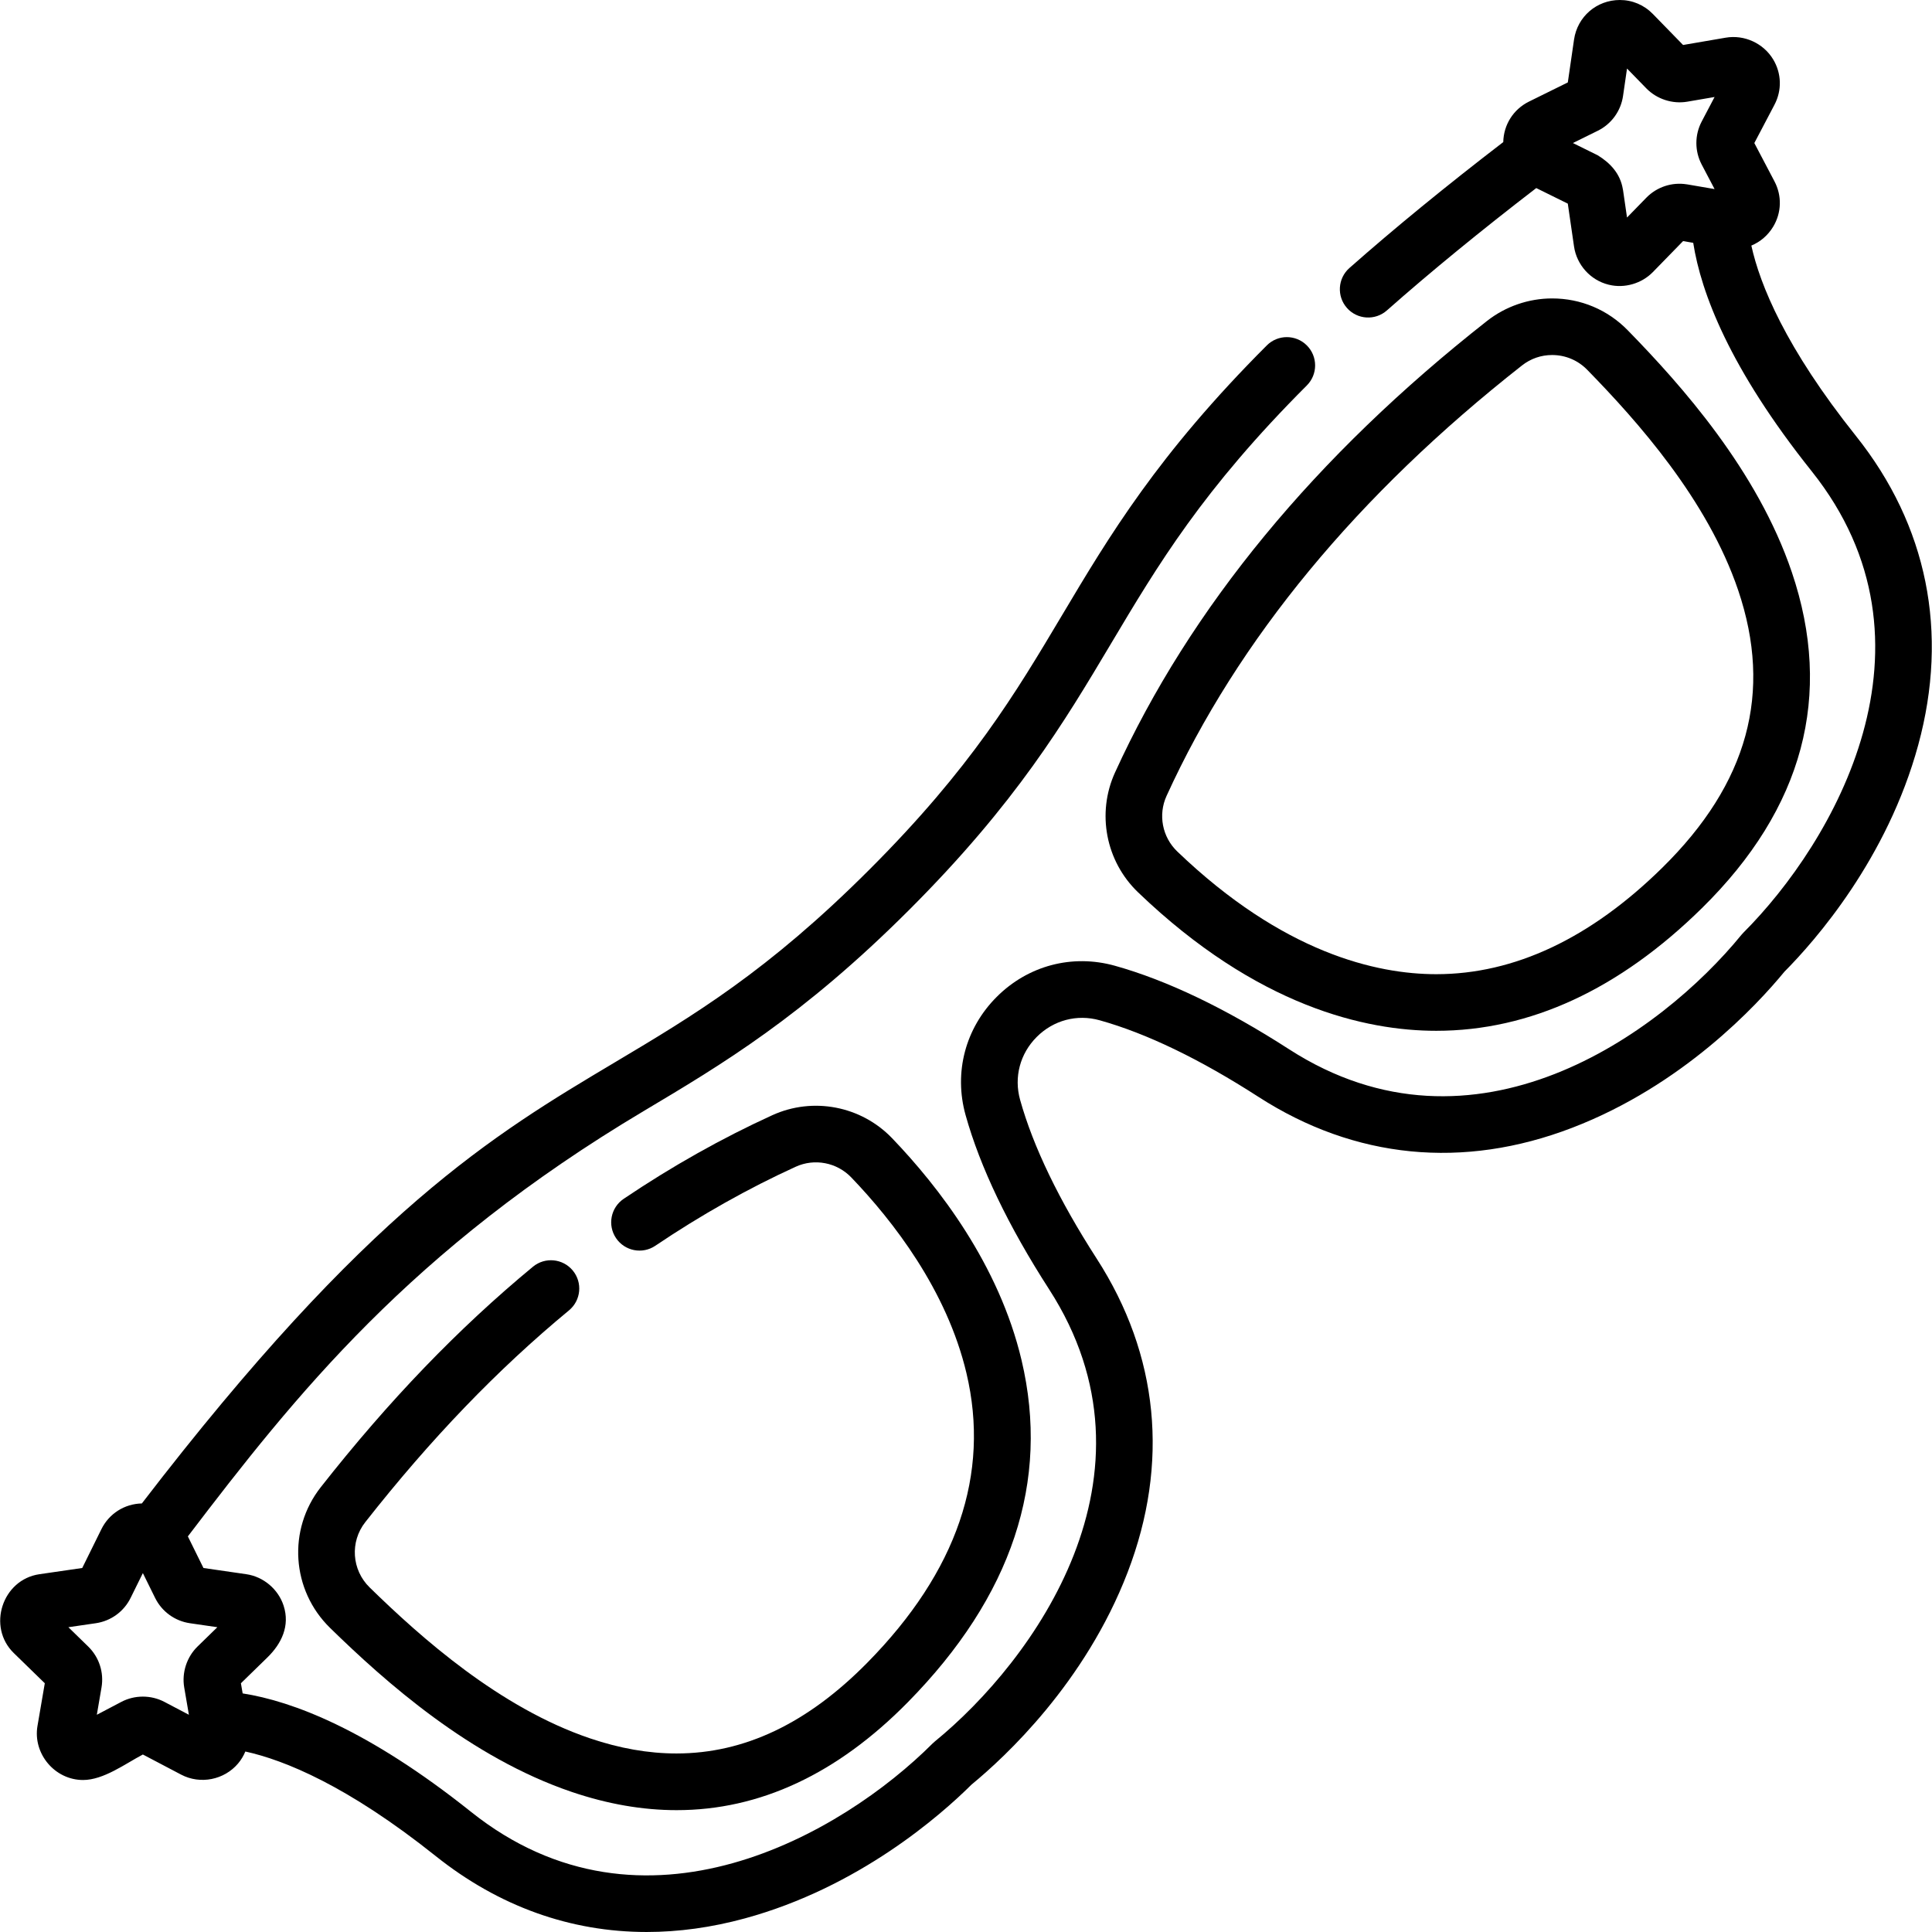 <?xml version="1.0" encoding="iso-8859-1"?>
<!-- Generator: Adobe Illustrator 19.0.0, SVG Export Plug-In . SVG Version: 6.00 Build 0)  -->
<svg version="1.1" id="Capa_1" xmlns="http://www.w3.org/2000/svg" xmlns:xlink="http://www.w3.org/1999/xlink" x="0px" y="0px"
	 viewBox="0 0 512 512" style="enable-background:new 0 0 512 512;" xml:space="preserve">
<g>
	<g>
		<path d="M270.719,360.449c-5.982-25.301-21.958-45.948-34.307-58.813c-8.214-8.556-20.973-11.004-31.75-6.091
			c-13.354,6.088-26.604,13.543-39.382,22.158c-3.435,2.315-4.342,6.977-2.026,10.411c2.316,3.434,6.976,4.342,10.411,2.026
			c12.094-8.153,24.617-15.201,37.219-20.947c4.987-2.274,10.898-1.136,14.706,2.83c11.055,11.518,25.327,29.868,30.53,51.877
			c6.33,26.77-2.494,52.57-26.225,76.683c-15.862,16.116-32.575,24.106-50.64,24.105c-7.393,0-15.016-1.339-22.894-4.007
			c-23.979-8.121-44.818-26.718-58.407-40c-4.753-4.646-5.25-12.078-1.156-17.29c17.354-22.083,35.014-40.444,53.992-56.132
			c3.192-2.64,3.641-7.367,1.001-10.56c-2.638-3.192-7.365-3.641-10.559-1.002c-19.814,16.38-38.206,35.491-56.228,58.428
			c-8.835,11.246-7.775,27.275,2.466,37.285c14.637,14.306,37.204,34.376,64.08,43.479c9.493,3.215,18.755,4.82,27.771,4.819
			c22.003,0,42.526-9.561,61.266-28.603C268.176,423.073,278.315,392.571,270.719,360.449z"/>
	</g>
</g>
<g>
	<g>
		<path d="M474.841,151.601c-9.102-26.876-29.173-49.443-43.479-64.081c-5.316-5.439-12.43-8.434-20.034-8.434
			c-6.227,0-12.353,2.12-17.252,5.968c-45.521,35.766-78.688,76.025-98.581,119.658c-4.913,10.776-2.466,23.536,6.091,31.75
			c31.609,30.341,60.425,36.71,79.034,36.71c0.001,0,0.001,0,0.002,0c24.799,0,48.498-10.946,70.434-32.535
			C477.901,214.218,485.903,184.262,474.841,151.601z M440.535,229.945c-19.032,18.73-39.19,28.227-59.913,28.226
			c-15.855,0-40.636-5.645-68.647-32.531c-3.966-3.807-5.104-9.717-2.83-14.706c18.89-41.432,50.583-79.815,94.2-114.086
			c2.3-1.808,5.061-2.763,7.983-2.763c3.531,0,6.835,1.392,9.305,3.919c13.281,13.589,31.877,34.428,40,58.406
			C469.821,183.539,463.247,207.592,440.535,229.945z"/>
	</g>
</g>
<g>
	<g>
		<path d="M491.841,115.529c-18.672-23.399-25.433-40.083-27.715-50.446c2.362-0.98,4.389-2.7,5.777-4.996
			c2.234-3.698,2.366-8.194,0.352-12.025l-5.338-10.153l5.338-10.153c2.014-3.831,1.882-8.326-0.352-12.024
			c-2.582-4.275-7.642-6.59-12.563-5.749l-11.306,1.939l-8.006-8.214C435.7,1.315,432.594,0,429.283,0
			c-6.155,0-11.264,4.413-12.148,10.493l-1.649,11.352l-10.286,5.076c-4.136,2.041-6.727,6.137-6.82,10.731
			c-15.189,11.668-28.901,22.886-40.771,33.375c-3.104,2.743-3.396,7.482-0.654,10.586c2.743,3.104,7.482,3.396,10.586,0.654
			c11.517-10.177,24.815-21.071,39.584-32.427l8.36,4.126l1.649,11.352c0.709,4.876,4.359,8.941,9.149,10.121
			c0.048,0.012,0.096,0.021,0.144,0.033c4.074,0.997,8.643-0.327,11.602-3.366l8.006-8.214c0.896,0.154,1.791,0.307,2.687,0.461
			c2.073,13.224,9.613,33.235,31.394,60.529c36.502,45.744,5.791,98.399-18.111,122.3c-0.179,0.178-0.348,0.366-0.507,0.561
			c-21.372,26.188-70.667,62.047-119.854,30.338c-16.803-10.832-32.345-18.284-46.197-22.148
			c-11.288-3.148-22.99-0.063-31.307,8.254c-8.316,8.316-11.402,20.02-8.253,31.306c3.864,13.853,11.316,29.395,22.148,46.198
			c31.709,49.188-4.151,98.482-30.338,119.854c-0.195,0.16-0.383,0.329-0.561,0.507c-23.902,23.901-76.557,54.612-122.3,18.111
			c-27.293-21.779-47.306-29.321-60.529-31.394l-0.461-2.687l7.006-6.829c3.78-3.685,6.04-8.405,4.307-13.736
			c-1.419-4.367-5.337-7.678-9.888-8.335l-11.352-1.649l-4.132-8.373c28.494-37.401,59.017-75.926,120.84-112.745
			c20.695-12.326,42.095-25.07,70.381-53.357s41.033-49.687,53.358-70.382c12.542-21.056,24.386-40.944,51.961-68.533
			c2.928-2.93,2.927-7.678-0.003-10.606s-7.679-2.927-10.606,0.003c-28.896,28.91-41.78,50.542-54.239,71.461
			c-12.401,20.821-24.114,40.488-51.078,67.451s-46.629,38.676-67.45,51.076c-32.237,19.2-65.556,39.044-125.356,116.901
			c-4.59,0.096-8.683,2.687-10.723,6.819l-5.076,10.286c0,0-11.342,1.648-11.352,1.649c-9.846,1.431-13.921,13.942-6.789,20.894
			l8.218,8.005c0,0-1.937,11.297-1.938,11.306c-1.263,7.366,4.599,14.331,12.073,14.331c5.456,0,11.151-4.283,15.855-6.755
			c0,0,10.151,5.337,10.152,5.337c5.057,2.659,11.405,1.4,15.084-2.962c0.811-0.962,1.448-2.035,1.921-3.17
			c10.361,2.277,27.05,9.035,50.464,27.719c16.712,13.335,35.7,20.111,55.898,20.111c8.468,0,17.151-1.191,25.965-3.59
			c30.229-8.224,51.94-27.345,60.131-35.482c8.921-7.33,30.131-27.004,41.359-56.252c11.082-28.868,8.25-57.606-8.19-83.11
			c-10.015-15.536-16.848-29.701-20.308-42.102c-1.674-6-0.024-12.23,4.412-16.668c4.436-4.437,10.667-6.086,16.668-4.412
			c12.4,3.459,26.565,10.292,42.102,20.308c25.503,16.441,54.244,19.273,83.11,8.19c29.247-11.228,48.921-32.438,56.252-41.359
			c8.137-8.191,27.258-29.902,35.482-60.131C516.48,167.555,510.767,139.246,491.841,115.529z M450.965,43.607l3.417,6.499
			c-2.412-0.414-4.825-0.827-7.237-1.241c-0.044-0.008-0.09-0.007-0.134-0.015c-3.924-0.628-7.908,0.678-10.708,3.538l-5.125,5.258
			l-1.056-7.266c-0.012-0.083-0.037-0.162-0.051-0.245c-0.672-4.076-3.26-6.892-6.65-8.979l-6.481-3.199l-0.104-0.051l6.584-3.249
			c3.617-1.785,6.122-5.233,6.701-9.223l1.056-7.267l5.127,5.26c2.774,2.845,6.918,4.194,10.841,3.521l7.237-1.241l-3.417,6.499
			C449.088,35.775,449.088,40.038,450.965,43.607z M52.342,436.351c-2.853,2.786-4.197,6.917-3.523,10.843l1.241,7.237l-6.499-3.417
			c-3.536-1.859-7.865-1.859-11.4,0l-6.5,3.417l1.241-7.237c0.682-3.975-0.636-8.028-3.522-10.842l-5.258-5.125l7.264-1.057
			c3.991-0.58,7.439-3.085,9.223-6.701l3.25-6.585c1.083,2.195,2.167,4.39,3.25,6.585c1.785,3.617,5.233,6.122,9.223,6.701
			l7.267,1.056L52.342,436.351z"/>
	</g>
</g>
<g>
</g>
<g>
</g>
<g>
</g>
<g>
</g>
<g>
</g>
<g>
</g>
<g>
</g>
<g>
</g>
<g>
</g>
<g>
</g>
<g>
</g>
<g>
</g>
<g>
</g>
<g>
</g>
<g>
</g>
</svg>
